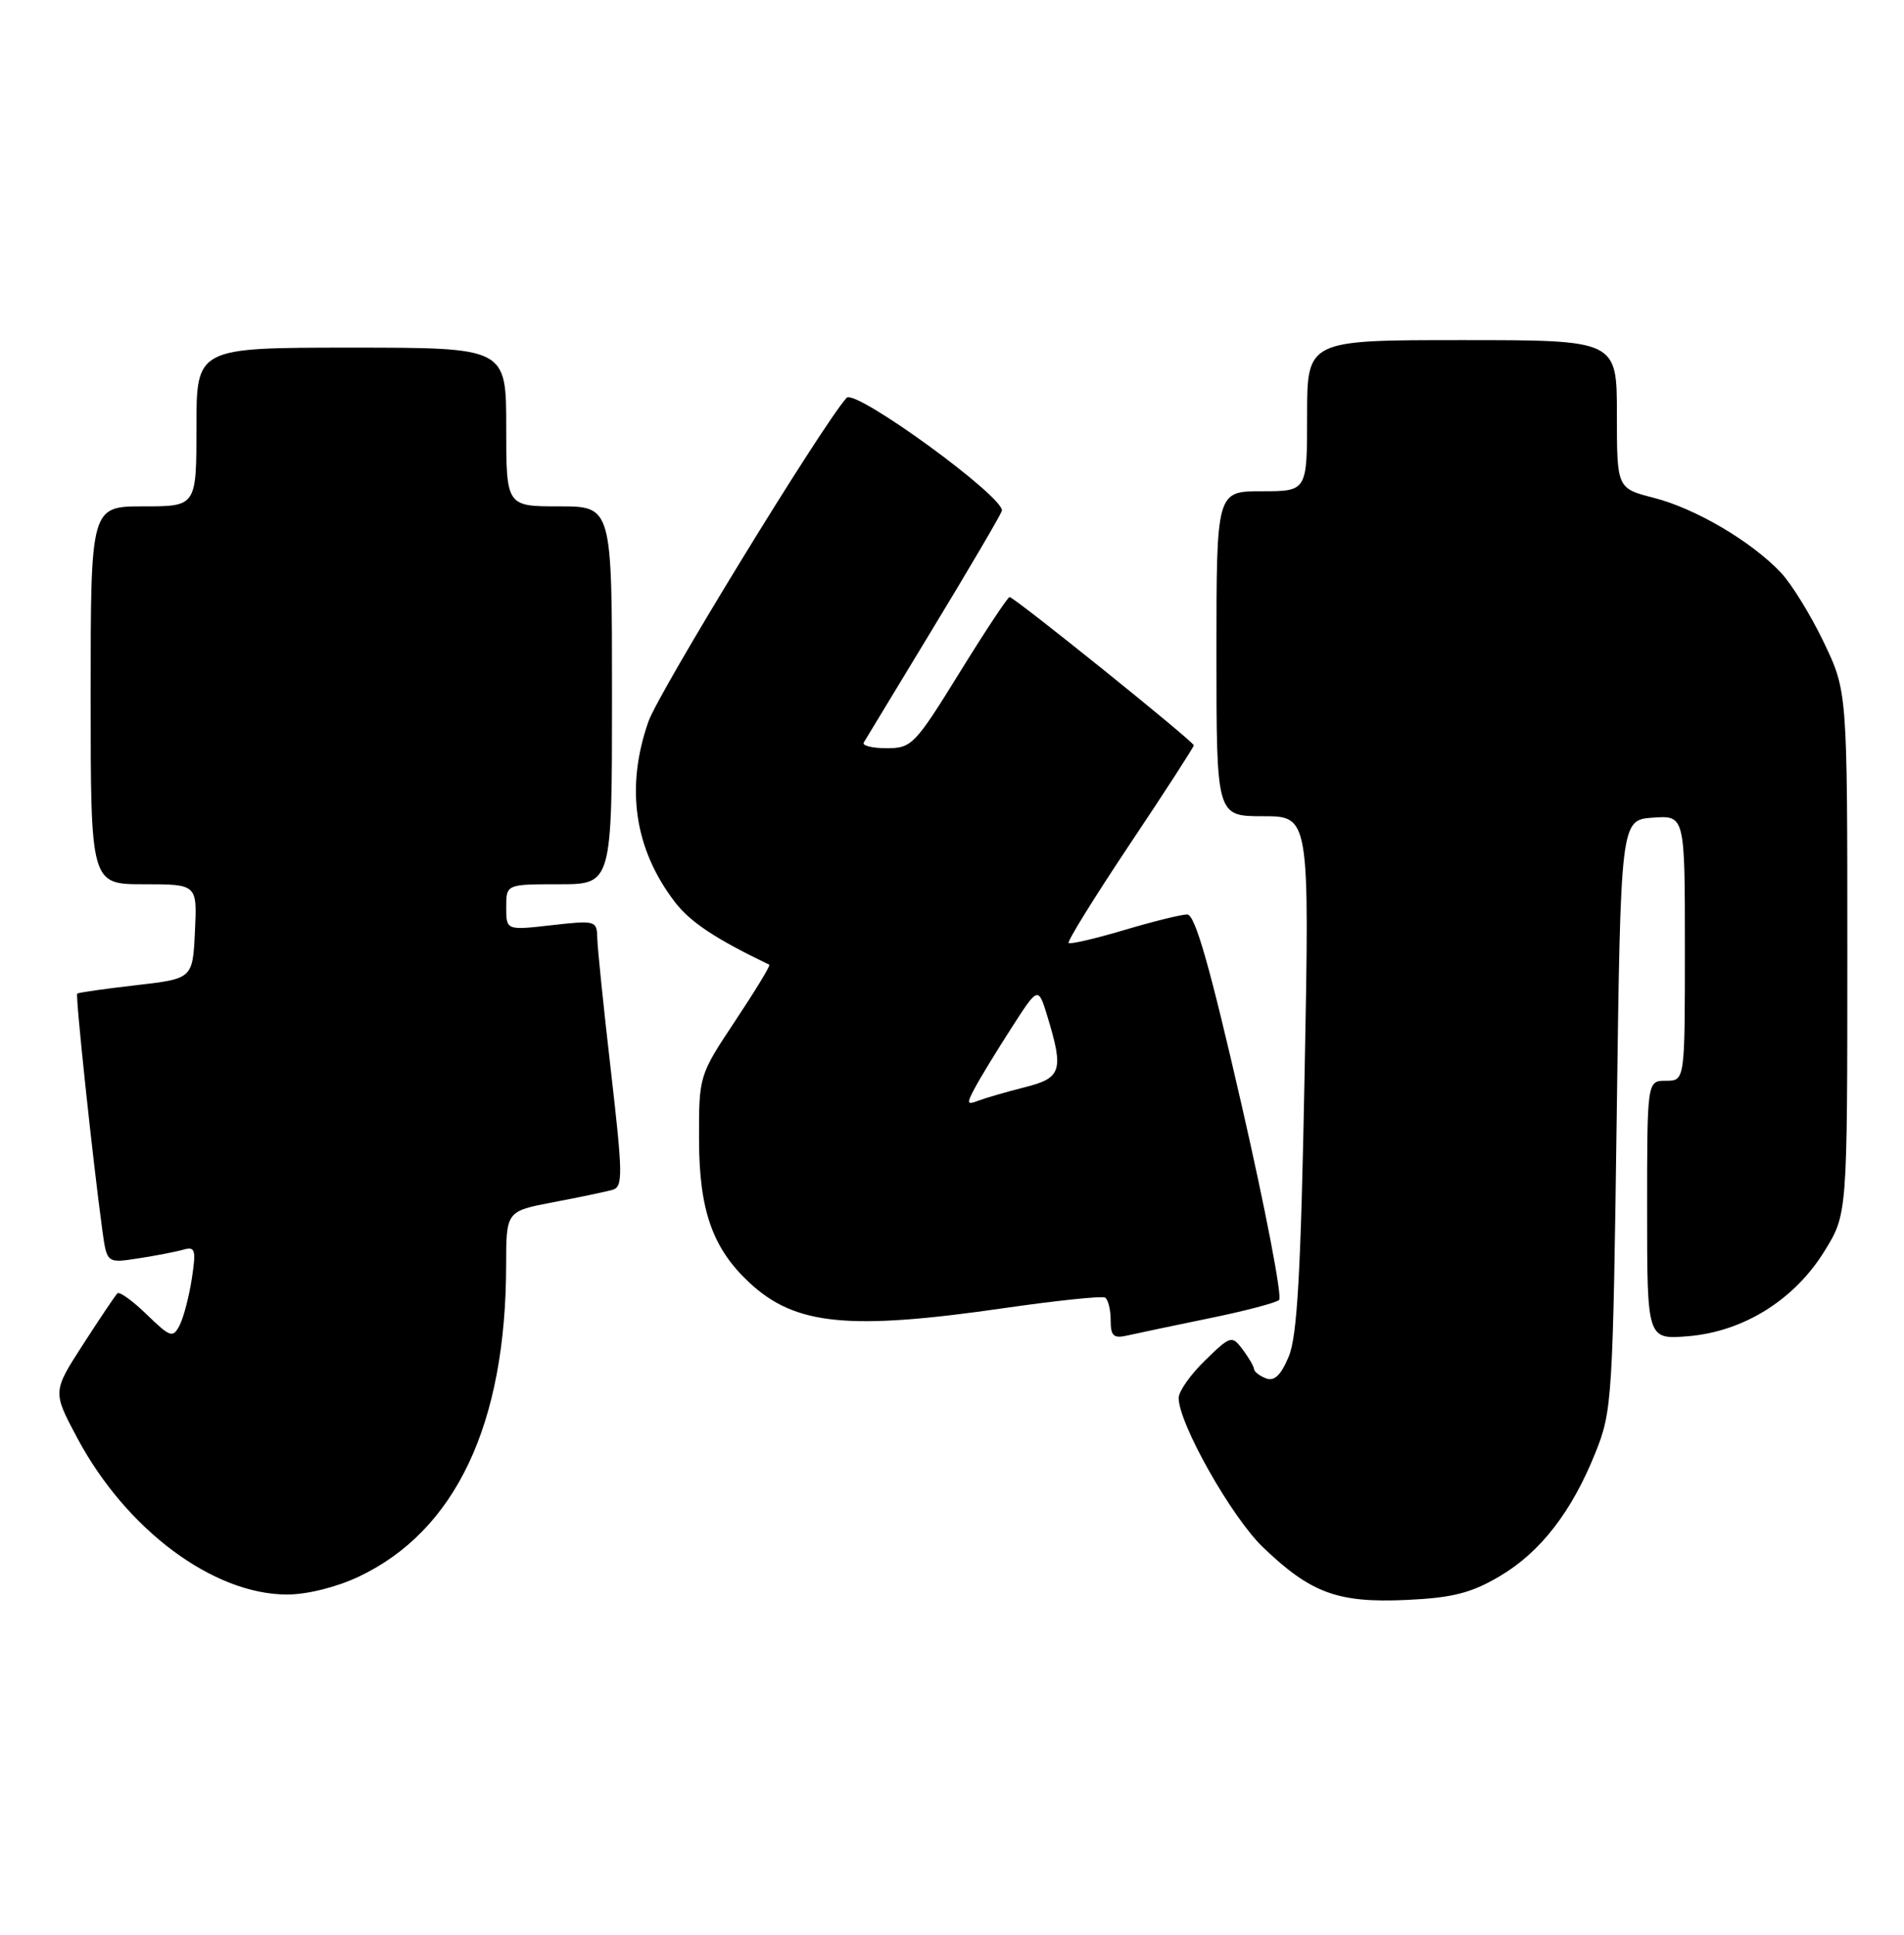 <?xml version="1.0" encoding="UTF-8" standalone="no"?>
<!DOCTYPE svg PUBLIC "-//W3C//DTD SVG 1.1//EN" "http://www.w3.org/Graphics/SVG/1.1/DTD/svg11.dtd" >
<svg xmlns="http://www.w3.org/2000/svg" xmlns:xlink="http://www.w3.org/1999/xlink" version="1.1" viewBox="0 0 252 256">
 <g >
 <path fill="currentColor"
d=" M 198.41 208.61 C 203.87 205.41 208.03 200.05 211.19 192.14 C 213.37 186.71 213.47 185.02 213.98 147.50 C 214.50 108.50 214.50 108.50 218.75 108.19 C 223.00 107.89 223.00 107.89 223.00 125.44 C 223.00 143.00 223.00 143.00 220.50 143.00 C 218.00 143.00 218.00 143.00 218.00 160.12 C 218.00 177.25 218.00 177.25 223.46 176.80 C 230.76 176.19 237.50 171.99 241.47 165.55 C 244.50 160.66 244.50 160.66 244.50 126.08 C 244.50 91.50 244.50 91.50 241.39 85.00 C 239.68 81.42 237.12 77.27 235.71 75.77 C 231.82 71.65 224.42 67.29 218.92 65.88 C 214.00 64.62 214.00 64.62 214.00 54.81 C 214.00 45.00 214.00 45.00 193.50 45.00 C 173.00 45.00 173.00 45.00 173.00 55.00 C 173.00 65.00 173.00 65.00 167.00 65.00 C 161.00 65.00 161.00 65.00 161.00 86.50 C 161.00 108.00 161.00 108.00 167.16 108.00 C 173.32 108.00 173.32 108.00 172.67 142.00 C 172.17 168.36 171.70 176.79 170.57 179.49 C 169.54 181.96 168.66 182.81 167.56 182.38 C 166.70 182.05 165.99 181.50 165.97 181.14 C 165.95 180.79 165.27 179.63 164.47 178.56 C 163.04 176.67 162.89 176.71 159.50 180.00 C 157.57 181.87 156.00 184.10 156.00 184.97 C 156.00 188.35 162.97 200.69 167.13 204.70 C 173.47 210.79 177.04 212.11 186.12 211.70 C 192.21 211.42 194.67 210.80 198.41 208.61 Z  M 47.50 208.61 C 60.30 202.54 66.97 188.44 66.99 167.38 C 67.00 160.26 67.00 160.26 73.25 159.07 C 76.69 158.42 80.20 157.68 81.06 157.44 C 82.46 157.03 82.44 155.48 80.86 141.74 C 79.89 133.36 79.08 125.43 79.05 124.12 C 79.00 121.81 78.83 121.76 73.00 122.42 C 67.00 123.10 67.00 123.10 67.00 120.05 C 67.00 117.00 67.00 117.00 74.00 117.00 C 81.00 117.00 81.00 117.00 81.00 92.00 C 81.00 67.00 81.00 67.00 74.00 67.00 C 67.00 67.00 67.00 67.00 67.00 56.50 C 67.00 46.00 67.00 46.00 46.50 46.00 C 26.00 46.00 26.00 46.00 26.00 56.50 C 26.00 67.00 26.00 67.00 19.00 67.00 C 12.00 67.00 12.00 67.00 12.00 92.00 C 12.00 117.00 12.00 117.00 19.05 117.00 C 26.10 117.00 26.10 117.00 25.80 123.25 C 25.50 129.50 25.50 129.50 18.00 130.36 C 13.88 130.83 10.38 131.33 10.22 131.47 C 9.96 131.70 12.27 153.44 13.55 162.83 C 14.15 167.15 14.15 167.15 18.32 166.50 C 20.62 166.15 23.30 165.63 24.27 165.35 C 25.84 164.91 25.97 165.35 25.39 169.18 C 25.02 171.55 24.30 174.34 23.77 175.36 C 22.89 177.07 22.56 176.97 19.42 173.93 C 17.56 172.12 15.81 170.86 15.54 171.13 C 15.26 171.40 13.22 174.44 11.00 177.88 C 6.96 184.14 6.96 184.14 10.21 190.24 C 16.68 202.38 28.20 210.98 38.00 210.98 C 40.66 210.98 44.54 210.01 47.50 208.61 Z  M 160.00 174.44 C 164.68 173.49 168.86 172.39 169.29 172.01 C 169.73 171.63 167.49 159.99 164.32 146.16 C 160.12 127.83 158.17 121.00 157.13 121.00 C 156.35 121.00 152.59 121.93 148.76 123.07 C 144.94 124.21 141.64 124.97 141.44 124.77 C 141.23 124.56 144.87 118.69 149.53 111.71 C 154.19 104.74 158.00 98.85 158.00 98.62 C 158.00 98.12 134.24 79.00 133.62 79.00 C 133.38 79.00 130.40 83.50 127.00 89.00 C 121.09 98.56 120.67 99.00 117.35 99.00 C 115.44 99.00 114.08 98.66 114.32 98.25 C 114.56 97.84 118.66 91.08 123.42 83.23 C 128.18 75.39 132.31 68.36 132.59 67.62 C 133.23 65.97 113.19 51.37 112.05 52.64 C 108.79 56.27 87.19 91.54 85.81 95.50 C 82.77 104.21 83.95 112.32 89.29 119.31 C 91.34 122.00 94.65 124.20 101.82 127.65 C 102.00 127.74 99.97 131.07 97.32 135.06 C 92.50 142.32 92.50 142.32 92.52 150.91 C 92.55 160.16 94.32 165.18 99.17 169.70 C 105.23 175.36 112.30 176.07 133.00 173.07 C 139.88 172.08 145.84 171.46 146.25 171.69 C 146.66 171.93 147.00 173.27 147.00 174.67 C 147.00 176.80 147.37 177.13 149.25 176.70 C 150.49 176.42 155.32 175.40 160.00 174.44 Z  M 129.04 143.93 C 129.73 142.63 131.90 139.07 133.86 136.03 C 137.41 130.50 137.41 130.50 138.63 134.50 C 140.81 141.67 140.50 142.64 135.63 143.86 C 133.22 144.47 130.47 145.27 129.51 145.63 C 127.96 146.23 127.90 146.05 129.04 143.93 Z "/>
</g>
</svg>